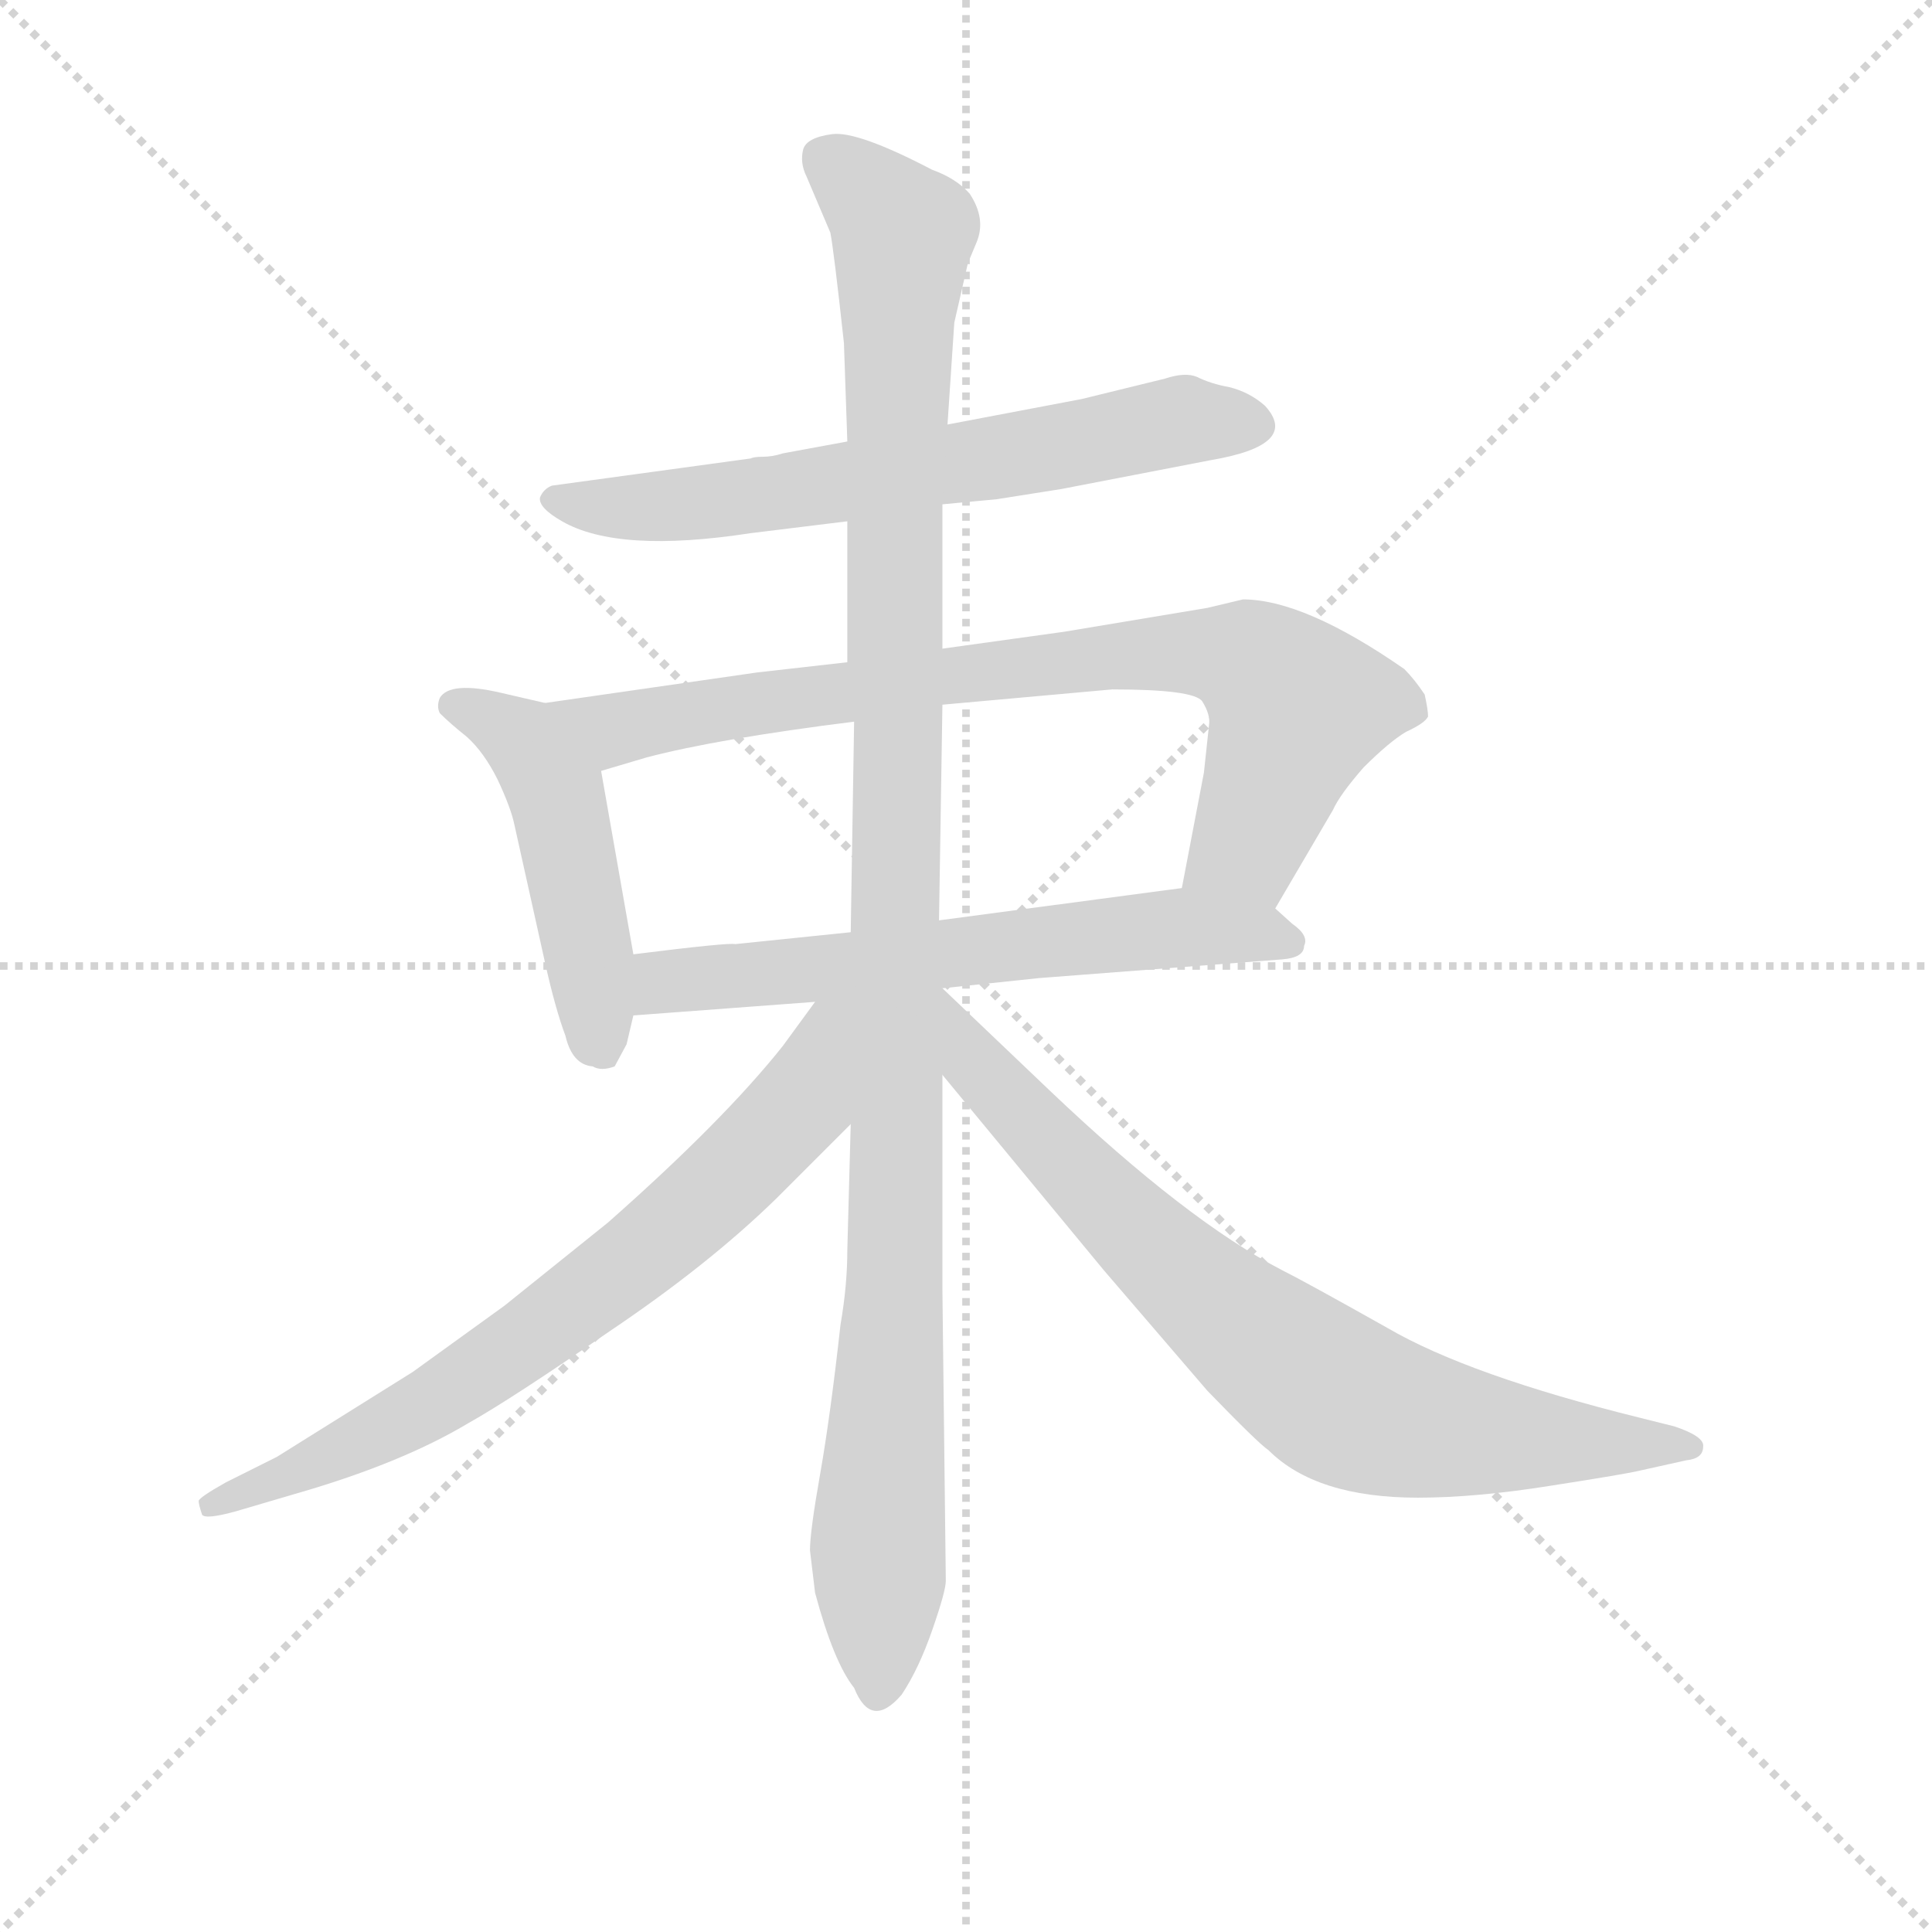<svg version="1.1" viewBox="0 0 1024 1024" xmlns="http://www.w3.org/2000/svg">
  <g stroke="lightgray" stroke-dasharray="1,1" stroke-width="1" transform="scale(4, 4)">
    <line x1="0" y1="0" x2="256" y2="256"></line>
    <line x1="256" y1="0" x2="0" y2="256"></line>
    <line x1="128" y1="0" x2="128" y2="256"></line>
    <line x1="0" y1="128" x2="256" y2="128"></line>
  </g>
  <g transform="scale(0.9, -0.9) translate(50, -830)">
    <style type="text/css">
      
        @keyframes keyframes0 {
          from {
            stroke: blue;
            stroke-dashoffset: 673;
            stroke-width: 128;
          }
          69% {
            animation-timing-function: step-end;
            stroke: blue;
            stroke-dashoffset: 0;
            stroke-width: 128;
          }
          to {
            stroke: black;
            stroke-width: 1024;
          }
        }
        #make-me-a-hanzi-animation-0 {
          animation: keyframes0 0.798s both;
          animation-delay: 0s;
          animation-timing-function: linear;
        }
      
        @keyframes keyframes1 {
          from {
            stroke: blue;
            stroke-dashoffset: 490;
            stroke-width: 128;
          }
          61% {
            animation-timing-function: step-end;
            stroke: blue;
            stroke-dashoffset: 0;
            stroke-width: 128;
          }
          to {
            stroke: black;
            stroke-width: 1024;
          }
        }
        #make-me-a-hanzi-animation-1 {
          animation: keyframes1 0.649s both;
          animation-delay: 0.798s;
          animation-timing-function: linear;
        }
      
        @keyframes keyframes2 {
          from {
            stroke: blue;
            stroke-dashoffset: 830;
            stroke-width: 128;
          }
          73% {
            animation-timing-function: step-end;
            stroke: blue;
            stroke-dashoffset: 0;
            stroke-width: 128;
          }
          to {
            stroke: black;
            stroke-width: 1024;
          }
        }
        #make-me-a-hanzi-animation-2 {
          animation: keyframes2 0.925s both;
          animation-delay: 1.446s;
          animation-timing-function: linear;
        }
      
        @keyframes keyframes3 {
          from {
            stroke: blue;
            stroke-dashoffset: 641;
            stroke-width: 128;
          }
          68% {
            animation-timing-function: step-end;
            stroke: blue;
            stroke-dashoffset: 0;
            stroke-width: 128;
          }
          to {
            stroke: black;
            stroke-width: 1024;
          }
        }
        #make-me-a-hanzi-animation-3 {
          animation: keyframes3 0.772s both;
          animation-delay: 2.372s;
          animation-timing-function: linear;
        }
      
        @keyframes keyframes4 {
          from {
            stroke: blue;
            stroke-dashoffset: 1177;
            stroke-width: 128;
          }
          79% {
            animation-timing-function: step-end;
            stroke: blue;
            stroke-dashoffset: 0;
            stroke-width: 128;
          }
          to {
            stroke: black;
            stroke-width: 1024;
          }
        }
        #make-me-a-hanzi-animation-4 {
          animation: keyframes4 1.208s both;
          animation-delay: 3.144s;
          animation-timing-function: linear;
        }
      
        @keyframes keyframes5 {
          from {
            stroke: blue;
            stroke-dashoffset: 743;
            stroke-width: 128;
          }
          71% {
            animation-timing-function: step-end;
            stroke: blue;
            stroke-dashoffset: 0;
            stroke-width: 128;
          }
          to {
            stroke: black;
            stroke-width: 1024;
          }
        }
        #make-me-a-hanzi-animation-5 {
          animation: keyframes5 0.855s both;
          animation-delay: 4.351s;
          animation-timing-function: linear;
        }
      
        @keyframes keyframes6 {
          from {
            stroke: blue;
            stroke-dashoffset: 800;
            stroke-width: 128;
          }
          72% {
            animation-timing-function: step-end;
            stroke: blue;
            stroke-dashoffset: 0;
            stroke-width: 128;
          }
          to {
            stroke: black;
            stroke-width: 1024;
          }
        }
        #make-me-a-hanzi-animation-6 {
          animation: keyframes6 0.901s both;
          animation-delay: 5.206s;
          animation-timing-function: linear;
        }
      
    </style>
    
      <path d="M 505 533 L 537 536 L 575 542 L 663 559 Q 716 568 695 591 Q 686 599 674 602 Q 663 604 655 608 Q 648 611 636 607 L 587 595 L 508 580 L 449 570 L 411 563 Q 405 561 399 561 Q 394 561 392 560 L 275 544 Q 270 542 268 537 Q 267 531 281 523 Q 314 504 392 516 L 449 523 L 505 533 Z" fill="lightgray"></path>
    
      <path d="M 271 416 L 245 422 Q 215 429 209 419 Q 207 414 209 410 Q 215 404 225 396 Q 235 387 243 371 Q 251 354 253 344 L 271 263 Q 277 236 283 220 Q 287 203 299 202 Q 304 199 312 202 L 319 215 L 323 232 L 323 268 L 304 376 C 299 406 298 410 271 416 Z" fill="lightgray"></path>
    
      <path d="M 701 295 L 735 353 Q 739 362 753 378 Q 768 393 778 399 Q 789 404 791 408 Q 791 412 789 421 Q 783 430 777 436 Q 718 477 682 477 L 661 472 L 577 458 L 505 448 L 449 440 L 396 434 L 271 416 C 241 412 275 367 304 376 L 331 384 Q 373 395 453 405 L 505 415 L 605 424 Q 653 424 658 417 Q 663 409 662 403 L 659 375 L 646 307 C 640 278 686 269 701 295 Z" fill="lightgray"></path>
    
      <path d="M 505 248 L 562 254 L 705 265 Q 718 266 718 273 Q 721 279 711 286 L 701 295 C 682 312 676 311 646 307 L 503 288 L 451 281 L 383 274 Q 379 275 323 268 C 293 264 293 230 323 232 L 430 240 L 505 248 Z" fill="lightgray"></path>
    
      <path d="M 507 -101 L 505 70 L 505 197 L 503 288 L 505 415 L 505 448 L 505 533 L 508 580 L 512 640 L 520 675 L 525 687 Q 531 701 521 716 Q 513 725 499 730 Q 455 753 440 751 Q 425 749 423 742 Q 421 734 425 726 L 439 693 Q 441 683 447 628 L 449 570 L 449 523 L 449 440 L 453 405 L 451 281 L 451 168 L 449 94 Q 449 73 445 50 Q 439 -4 433 -38 Q 427 -72 427 -83 L 430 -108 Q 441 -149 453 -164 Q 463 -189 481 -168 Q 491 -153 499 -130 Q 507 -107 507 -101 Z" fill="lightgray"></path>
    
      <path d="M 430 240 L 411 214 Q 376 170 308 110 L 247 61 L 193 22 L 113 -28 L 83 -43 Q 67 -52 67 -54 Q 67 -56 69 -62 Q 71 -65 89 -60 L 123 -50 Q 186 -32 226 -8 Q 251 6 309 46 Q 367 85 407 124 L 451 168 C 524 241 448 264 430 240 Z" fill="lightgray"></path>
    
      <path d="M 505 197 L 600 82 L 661 11 Q 691 -20 697 -24 Q 725 -52 785 -52 Q 819 -52 863 -45 Q 908 -38 916 -36 L 943 -30 Q 953 -29 953 -22 Q 954 -16 936 -10 L 916 -5 Q 815 20 767 48 Q 719 75 705 82 Q 649 111 569 187 L 505 248 L 504 248 C 481 267 486 220 505 197 Z" fill="lightgray"></path>
    
    
      <clipPath id="make-me-a-hanzi-clip-0">
        <path d="M 505 533 L 537 536 L 575 542 L 663 559 Q 716 568 695 591 Q 686 599 674 602 Q 663 604 655 608 Q 648 611 636 607 L 587 595 L 508 580 L 449 570 L 411 563 Q 405 561 399 561 Q 394 561 392 560 L 275 544 Q 270 542 268 537 Q 267 531 281 523 Q 314 504 392 516 L 449 523 L 505 533 Z"></path>
      </clipPath>
      <path clip-path="url(#make-me-a-hanzi-clip-0)" d="M 276 536 L 313 531 L 379 535 L 647 583 L 688 580" fill="none" id="make-me-a-hanzi-animation-0" stroke-dasharray="545 1090" stroke-linecap="round"></path>
    
      <clipPath id="make-me-a-hanzi-clip-1">
        <path d="M 271 416 L 245 422 Q 215 429 209 419 Q 207 414 209 410 Q 215 404 225 396 Q 235 387 243 371 Q 251 354 253 344 L 271 263 Q 277 236 283 220 Q 287 203 299 202 Q 304 199 312 202 L 319 215 L 323 232 L 323 268 L 304 376 C 299 406 298 410 271 416 Z"></path>
      </clipPath>
      <path clip-path="url(#make-me-a-hanzi-clip-1)" d="M 217 415 L 257 394 L 278 363 L 306 214" fill="none" id="make-me-a-hanzi-animation-1" stroke-dasharray="362 724" stroke-linecap="round"></path>
    
      <clipPath id="make-me-a-hanzi-clip-2">
        <path d="M 701 295 L 735 353 Q 739 362 753 378 Q 768 393 778 399 Q 789 404 791 408 Q 791 412 789 421 Q 783 430 777 436 Q 718 477 682 477 L 661 472 L 577 458 L 505 448 L 449 440 L 396 434 L 271 416 C 241 412 275 367 304 376 L 331 384 Q 373 395 453 405 L 505 415 L 605 424 Q 653 424 658 417 Q 663 409 662 403 L 659 375 L 646 307 C 640 278 686 269 701 295 Z"></path>
      </clipPath>
      <path clip-path="url(#make-me-a-hanzi-clip-2)" d="M 279 414 L 319 401 L 587 442 L 658 446 L 685 441 L 714 413 L 684 332 L 654 312" fill="none" id="make-me-a-hanzi-animation-2" stroke-dasharray="702 1404" stroke-linecap="round"></path>
    
      <clipPath id="make-me-a-hanzi-clip-3">
        <path d="M 505 248 L 562 254 L 705 265 Q 718 266 718 273 Q 721 279 711 286 L 701 295 C 682 312 676 311 646 307 L 503 288 L 451 281 L 383 274 Q 379 275 323 268 C 293 264 293 230 323 232 L 430 240 L 505 248 Z"></path>
      </clipPath>
      <path clip-path="url(#make-me-a-hanzi-clip-3)" d="M 330 238 L 345 252 L 642 284 L 707 276" fill="none" id="make-me-a-hanzi-animation-3" stroke-dasharray="513 1026" stroke-linecap="round"></path>
    
      <clipPath id="make-me-a-hanzi-clip-4">
        <path d="M 507 -101 L 505 70 L 505 197 L 503 288 L 505 415 L 505 448 L 505 533 L 508 580 L 512 640 L 520 675 L 525 687 Q 531 701 521 716 Q 513 725 499 730 Q 455 753 440 751 Q 425 749 423 742 Q 421 734 425 726 L 439 693 Q 441 683 447 628 L 449 570 L 449 523 L 449 440 L 453 405 L 451 281 L 451 168 L 449 94 Q 449 73 445 50 Q 439 -4 433 -38 Q 427 -72 427 -83 L 430 -108 Q 441 -149 453 -164 Q 463 -189 481 -168 Q 491 -153 499 -130 Q 507 -107 507 -101 Z"></path>
      </clipPath>
      <path clip-path="url(#make-me-a-hanzi-clip-4)" d="M 434 737 L 482 692 L 476 531 L 478 94 L 467 -163" fill="none" id="make-me-a-hanzi-animation-4" stroke-dasharray="1049 2098" stroke-linecap="round"></path>
    
      <clipPath id="make-me-a-hanzi-clip-5">
        <path d="M 430 240 L 411 214 Q 376 170 308 110 L 247 61 L 193 22 L 113 -28 L 83 -43 Q 67 -52 67 -54 Q 67 -56 69 -62 Q 71 -65 89 -60 L 123 -50 Q 186 -32 226 -8 Q 251 6 309 46 Q 367 85 407 124 L 451 168 C 524 241 448 264 430 240 Z"></path>
      </clipPath>
      <path clip-path="url(#make-me-a-hanzi-clip-5)" d="M 446 235 L 437 228 L 421 180 L 328 91 L 210 7 L 73 -57" fill="none" id="make-me-a-hanzi-animation-5" stroke-dasharray="615 1230" stroke-linecap="round"></path>
    
      <clipPath id="make-me-a-hanzi-clip-6">
        <path d="M 505 197 L 600 82 L 661 11 Q 691 -20 697 -24 Q 725 -52 785 -52 Q 819 -52 863 -45 Q 908 -38 916 -36 L 943 -30 Q 953 -29 953 -22 Q 954 -16 936 -10 L 916 -5 Q 815 20 767 48 Q 719 75 705 82 Q 649 111 569 187 L 505 248 L 504 248 C 481 267 486 220 505 197 Z"></path>
      </clipPath>
      <path clip-path="url(#make-me-a-hanzi-clip-6)" d="M 505 242 L 524 203 L 606 116 L 738 7 L 818 -15 L 945 -23" fill="none" id="make-me-a-hanzi-animation-6" stroke-dasharray="672 1344" stroke-linecap="round"></path>
    
  </g>
</svg>